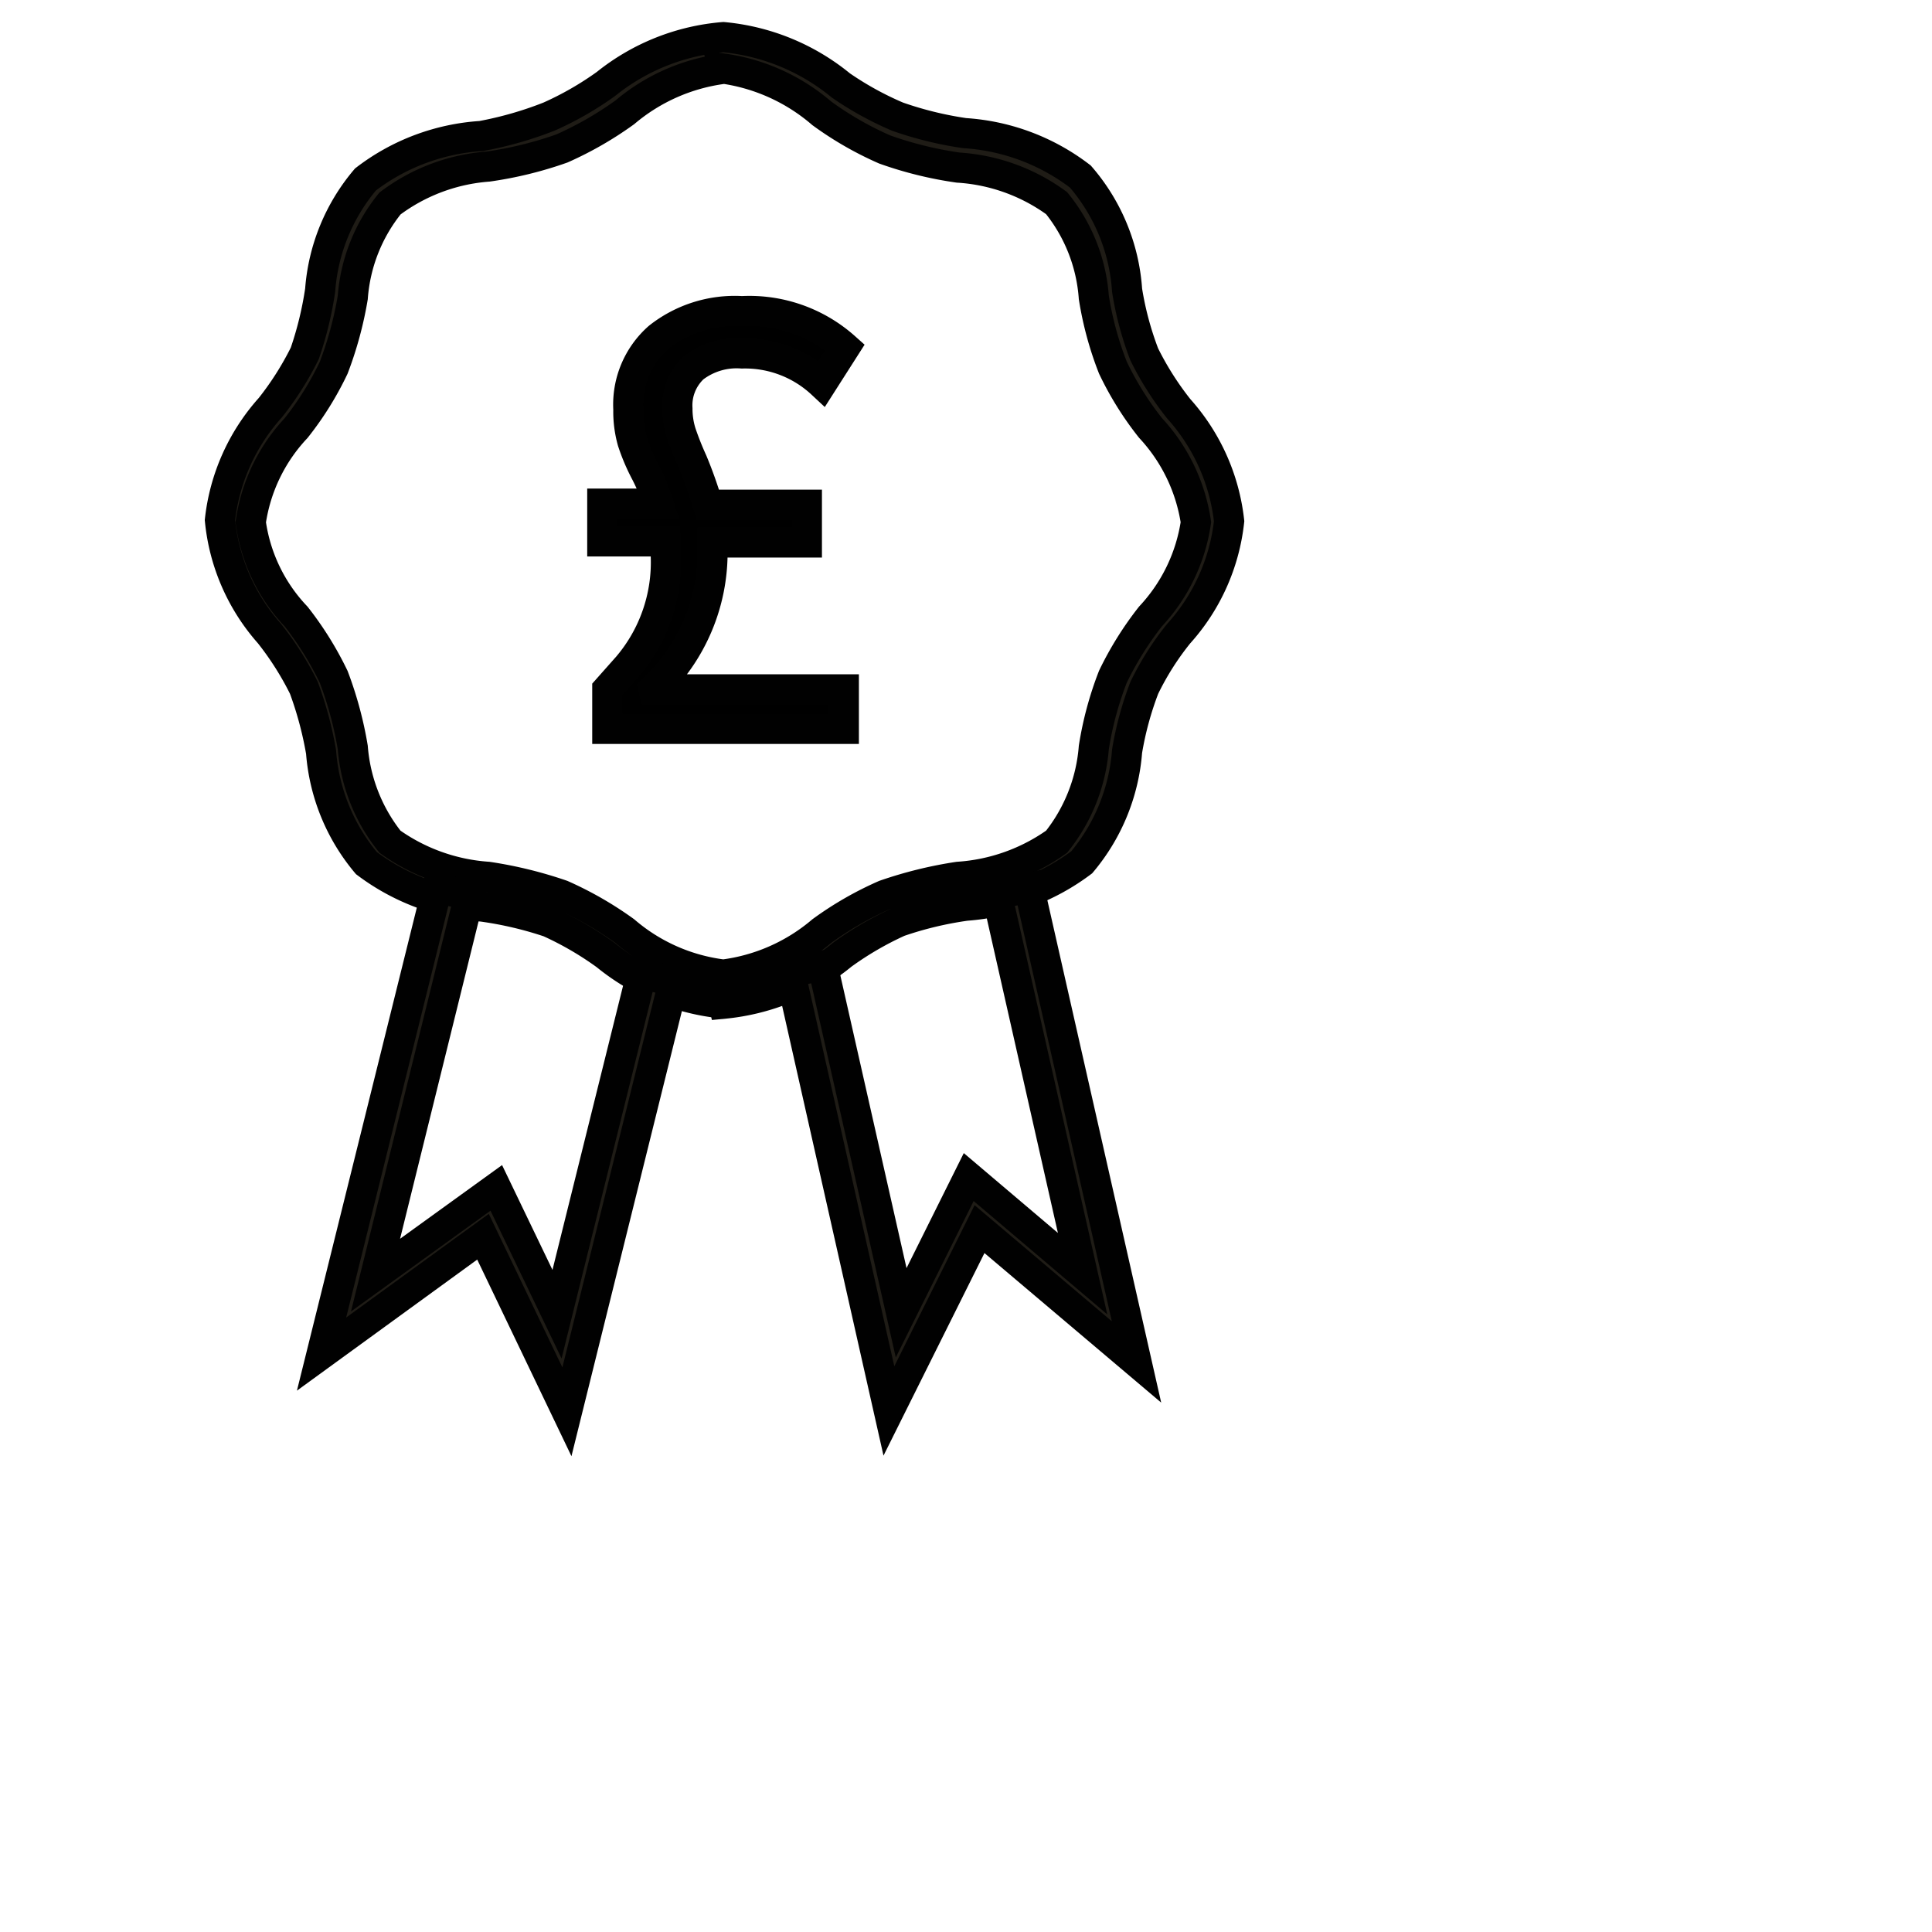 <svg xmlns="http://www.w3.org/2000/svg" width="32" height="32" viewBox="0 0 32 32">
    <path style="fill:none" d="M0 0h24v24H0z"/>
    <g data-name="icon">
        <path d="M8.338 16.006a3.621 3.621 0 0 1-1.946-.8 5.376 5.376 0 0 0-.939-.546 6.086 6.086 0 0 0-1.111-.26 3.631 3.631 0 0 1-1.916-.719 3.24 3.24 0 0 1-.751-1.84 5.993 5.993 0 0 0-.285-1.064 5.06 5.06 0 0 0-.571-.9A3.31 3.31 0 0 1 0 8a3.334 3.334 0 0 1 .834-1.862 5.059 5.059 0 0 0 .571-.9A5.819 5.819 0 0 0 1.66 4.19a3.2 3.2 0 0 1 .751-1.833 3.515 3.515 0 0 1 1.916-.719 6.059 6.059 0 0 0 1.127-.323 5.312 5.312 0 0 0 .939-.539A3.57 3.57 0 0 1 8.338 0a3.59 3.59 0 0 1 1.946.8 5.322 5.322 0 0 0 .939.517 5.927 5.927 0 0 0 1.112.273 3.515 3.515 0 0 1 1.916.719 3.2 3.2 0 0 1 .774 1.883 5.279 5.279 0 0 0 .285 1.064 5.06 5.06 0 0 0 .571.9 3.334 3.334 0 0 1 .834 1.861 3.313 3.313 0 0 1-.834 1.861 4.667 4.667 0 0 0-.571.9 5.412 5.412 0 0 0-.285 1.049 3.24 3.24 0 0 1-.751 1.84 3.631 3.631 0 0 1-1.916.719 5.937 5.937 0 0 0-1.112.266 5.376 5.376 0 0 0-.939.546 3.643 3.643 0 0 1-1.968.812zm0-15.481a3.152 3.152 0 0 0-1.63.719 5.783 5.783 0 0 1-1.044.6 6.332 6.332 0 0 1-1.224.3 3.083 3.083 0 0 0-1.623.611A2.8 2.8 0 0 0 2.2 4.312a6.077 6.077 0 0 1-.316 1.164 5.2 5.2 0 0 1-.623 1 2.871 2.871 0 0 0-.751 1.56 2.821 2.821 0 0 0 .751 1.56 5.432 5.432 0 0 1 .623 1 6.147 6.147 0 0 1 .316 1.17 2.858 2.858 0 0 0 .616 1.56 3.157 3.157 0 0 0 1.623.582 6.9 6.9 0 0 1 1.224.3 5.784 5.784 0 0 1 1.044.6 3.067 3.067 0 0 0 1.63.719 3.121 3.121 0 0 0 1.63-.719 5.541 5.541 0 0 1 1.044-.6 6.821 6.821 0 0 1 1.217-.3 3.157 3.157 0 0 0 1.63-.582 2.858 2.858 0 0 0 .616-1.56 5.64 5.64 0 0 1 .316-1.172 5.432 5.432 0 0 1 .624-1 2.9 2.9 0 0 0 .751-1.56 2.927 2.927 0 0 0-.751-1.56 5.2 5.2 0 0 1-.624-1 5.551 5.551 0 0 1-.316-1.164 2.8 2.8 0 0 0-.616-1.56 3.087 3.087 0 0 0-1.63-.589 6.23 6.23 0 0 1-1.217-.3 5.541 5.541 0 0 1-1.044-.6 3.179 3.179 0 0 0-1.63-.74z" transform="translate(3.643 .615)" style="stroke:#010101;stroke-width:.5px;fill:#1f1c16"/>
        <path d="m4.064 8.675-1.39-2.9L0 7.719 1.916 0l.533.122L.894 6.411l2-1.445L3.9 7.058l1.4-5.635.533.122z" transform="translate(5.326 14.709)" style="stroke:#010101;stroke-width:.5px;fill:#1f1c16"/>
        <path data-name="Path" d="M1.638 8.668 0 1.4l.541-.108 1.3 5.75L2.96 4.794l1.886 1.6L3.425.108 3.959 0l1.78 7.856-2.6-2.2z" transform="translate(13.085 14.702)" style="stroke:#010101;stroke-width:.5px;fill:#1f1c16"/>
        <path data-name="Path" d="M.849 6.264H4v.654H.083v-.654l.338-.381a2.662 2.662 0 0 0 .631-1.826 2.017 2.017 0 0 0 0-.244H0v-.625h.931a3.362 3.362 0 0 0-.21-.51A3.3 3.3 0 0 1 .5 2.16a1.813 1.813 0 0 1-.068-.532A1.483 1.483 0 0 1 .931.435 2.035 2.035 0 0 1 2.314 0a2.376 2.376 0 0 1 1.705.6l-.383.6A1.863 1.863 0 0 0 2.314.7a1.169 1.169 0 0 0-.8.237.849.849 0 0 0-.27.676 1.325 1.325 0 0 0 .06.4 4.956 4.956 0 0 0 .188.474 6.974 6.974 0 0 1 .255.719h1.641v.625H1.825v.129a3.107 3.107 0 0 1-.977 2.3z" transform="translate(9.976 5.154)" style="stroke:#010101;stroke-width:.5px"/>
    </g>
</svg>
